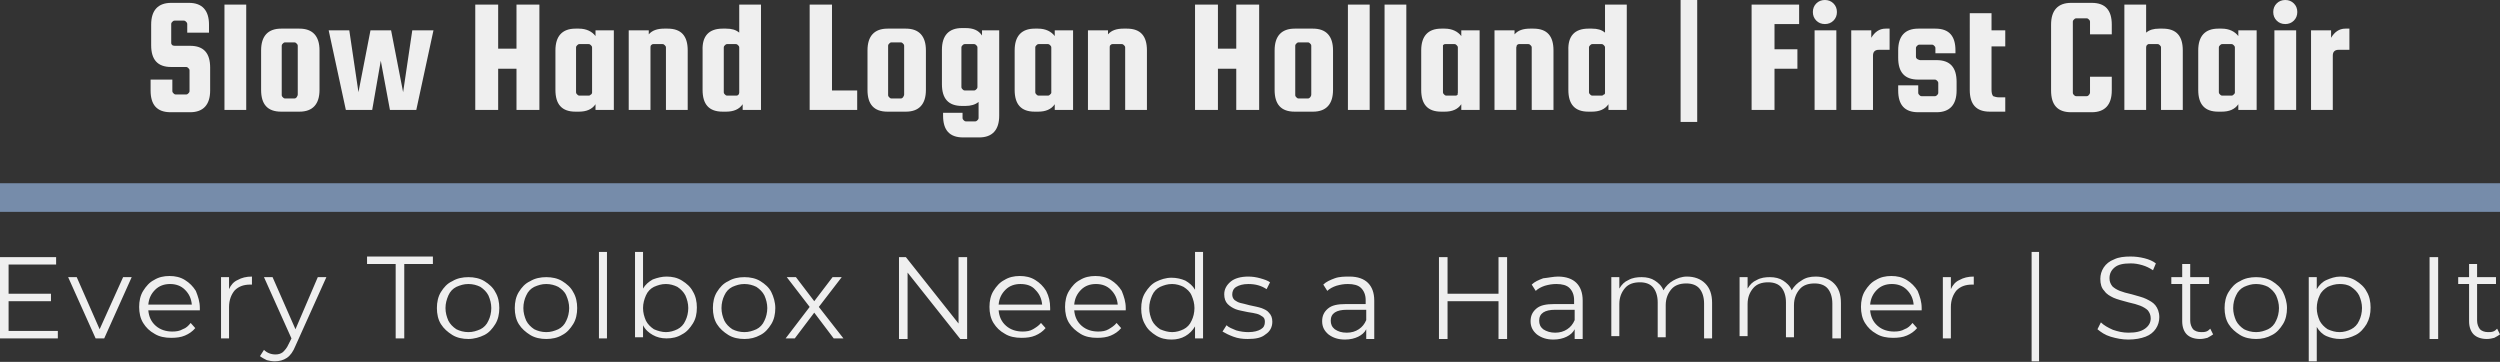 <?xml version="1.0" encoding="utf-8"?>
<!-- Generator: Adobe Illustrator 24.2.1, SVG Export Plug-In . SVG Version: 6.00 Build 0)  -->
<svg version="1.1" id="Layer_1" xmlns="http://www.w3.org/2000/svg" xmlns:xlink="http://www.w3.org/1999/xlink" x="0px" y="0px"
	 viewBox="0 0 436.6 63.2" style="enable-background:new 0 0 436.6 63.2;" xml:space="preserve">
<rect x="0" y="0" width="436.6" height="63.2" fill="#333333" stroke="none"/>
<style type="text/css">
	.st0{fill:#768CAA;}
	.st1{fill:#EFEFEF;}
</style>
<g>
	<g transform="rotate(0 0 32)">
		<rect y="32" class="st0" width="436.6" height="5"/>
	</g>
	<g transform="rotate(0 0 44)">
		<g transform="matrix(1 0 0 1 0 0)">
			<path class="st1" d="M1.5,57.8h8.6v1.3H0V44.9h9.8v1.3H1.5v5.1h7.4v1.3H1.5V57.8z M21.5,48.4H23l-4.8,10.7h-1.5l-4.8-10.7h1.5
				l4,9.1L21.5,48.4z M34.9,53.8l0,0.4h-9c0.1,1.1,0.5,2,1.3,2.7c0.8,0.7,1.8,1,2.9,1l0,0c0.7,0,1.3-0.1,1.8-0.4
				c0.6-0.2,1-0.6,1.4-1.1l0,0l0.8,0.9c-0.5,0.6-1.1,1-1.8,1.3c-0.7,0.3-1.5,0.4-2.4,0.4l0,0c-1.1,0-2.1-0.2-2.9-0.7
				c-0.9-0.5-1.5-1.1-2-1.9c-0.5-0.8-0.7-1.8-0.7-2.8l0,0c0-1,0.2-2,0.7-2.8c0.5-0.8,1.1-1.5,1.9-1.9c0.8-0.5,1.7-0.7,2.7-0.7l0,0
				c1,0,1.9,0.2,2.7,0.7c0.8,0.5,1.4,1.1,1.9,1.9C34.6,51.8,34.9,52.7,34.9,53.8L34.9,53.8z M29.7,49.6c-1,0-1.9,0.3-2.6,1
				c-0.7,0.7-1.1,1.5-1.2,2.6l0,0h7.6c-0.1-1.1-0.5-1.9-1.2-2.6C31.6,49.9,30.7,49.6,29.7,49.6L29.7,49.6z M40,50.5
				c0.3-0.7,0.8-1.3,1.5-1.6c0.7-0.4,1.5-0.6,2.5-0.6l0,0v1.4l-0.3,0c-1.1,0-2,0.3-2.7,1c-0.6,0.7-1,1.7-1,2.9l0,0v5.5h-1.4V48.4H40
				V50.5z M55.5,48.4H57l-5.4,12c-0.4,1-0.9,1.7-1.5,2.1c-0.6,0.4-1.3,0.6-2.1,0.6l0,0c-0.5,0-1-0.1-1.4-0.2
				c-0.4-0.2-0.8-0.4-1.2-0.7l0,0l0.7-1.1c0.5,0.5,1.2,0.8,2,0.8l0,0c0.5,0,0.9-0.1,1.3-0.4c0.3-0.3,0.7-0.7,1-1.4l0,0l0.5-1
				l-4.8-10.7h1.5l4,9.1L55.5,48.4z M69.1,59.1v-13h-5v-1.3h11.5v1.3h-5v13H69.1z M81.8,59.2c-1,0-2-0.2-2.8-0.7
				c-0.8-0.5-1.5-1.1-2-1.9c-0.5-0.8-0.7-1.8-0.7-2.8l0,0c0-1,0.2-2,0.7-2.8c0.5-0.8,1.1-1.5,2-1.9c0.8-0.5,1.8-0.7,2.8-0.7l0,0
				c1,0,2,0.2,2.8,0.7c0.8,0.5,1.5,1.1,1.9,1.9c0.5,0.8,0.7,1.8,0.7,2.8l0,0c0,1-0.2,2-0.7,2.8c-0.5,0.8-1.1,1.5-1.9,1.9
				S82.8,59.2,81.8,59.2L81.8,59.2z M81.8,58c0.8,0,1.4-0.2,2.1-0.5c0.6-0.3,1.1-0.8,1.4-1.5c0.3-0.6,0.5-1.4,0.5-2.2l0,0
				c0-0.8-0.2-1.5-0.5-2.2c-0.3-0.6-0.8-1.1-1.4-1.5c-0.6-0.3-1.3-0.5-2.1-0.5l0,0c-0.8,0-1.4,0.2-2.1,0.5c-0.6,0.3-1.1,0.8-1.4,1.5
				s-0.5,1.4-0.5,2.2l0,0c0,0.8,0.2,1.5,0.5,2.2c0.3,0.6,0.8,1.1,1.4,1.5C80.3,57.8,81,58,81.8,58L81.8,58z M95.4,59.2
				c-1,0-2-0.2-2.8-0.7c-0.8-0.5-1.5-1.1-2-1.9c-0.5-0.8-0.7-1.8-0.7-2.8l0,0c0-1,0.2-2,0.7-2.8s1.1-1.5,2-1.9
				c0.8-0.5,1.8-0.7,2.8-0.7l0,0c1,0,2,0.2,2.8,0.7c0.8,0.5,1.5,1.1,1.9,1.9c0.5,0.8,0.7,1.8,0.7,2.8l0,0c0,1-0.2,2-0.7,2.8
				c-0.5,0.8-1.1,1.5-1.9,1.9C97.4,59,96.4,59.2,95.4,59.2L95.4,59.2z M95.4,58c0.8,0,1.4-0.2,2.1-0.5c0.6-0.3,1.1-0.8,1.4-1.5
				c0.3-0.6,0.5-1.4,0.5-2.2l0,0c0-0.8-0.2-1.5-0.5-2.2s-0.8-1.1-1.4-1.5c-0.6-0.3-1.3-0.5-2.1-0.5l0,0c-0.8,0-1.4,0.2-2.1,0.5
				c-0.6,0.3-1.1,0.8-1.4,1.5c-0.3,0.6-0.5,1.4-0.5,2.2l0,0c0,0.8,0.2,1.5,0.5,2.2c0.3,0.6,0.8,1.1,1.4,1.5
				C93.9,57.8,94.6,58,95.4,58L95.4,58z M104.6,59.1V44h1.4v15.1H104.6z M116.4,48.3c1,0,1.9,0.2,2.7,0.7c0.8,0.5,1.5,1.1,1.9,1.9
				c0.5,0.8,0.7,1.8,0.7,2.8l0,0c0,1.1-0.2,2-0.7,2.8c-0.5,0.8-1.1,1.5-1.9,1.9c-0.8,0.5-1.7,0.7-2.7,0.7l0,0
				c-0.9,0-1.7-0.2-2.4-0.6s-1.3-0.9-1.7-1.7l0,0v2.1h-1.4V44h1.4v6.4c0.4-0.7,1-1.2,1.7-1.6C114.8,48.5,115.6,48.3,116.4,48.3
				L116.4,48.3z M116.3,58c0.7,0,1.4-0.2,2-0.5c0.6-0.3,1.1-0.8,1.4-1.5c0.3-0.6,0.5-1.4,0.5-2.2l0,0c0-0.8-0.2-1.5-0.5-2.2
				c-0.3-0.6-0.8-1.1-1.4-1.5c-0.6-0.3-1.3-0.5-2-0.5l0,0c-0.8,0-1.4,0.2-2.1,0.5c-0.6,0.3-1.1,0.8-1.4,1.5s-0.5,1.4-0.5,2.2l0,0
				c0,0.8,0.2,1.5,0.5,2.2c0.3,0.6,0.8,1.1,1.4,1.5C114.9,57.8,115.6,58,116.3,58L116.3,58z M130,59.2c-1,0-2-0.2-2.8-0.7
				c-0.8-0.5-1.5-1.1-2-1.9c-0.5-0.8-0.7-1.8-0.7-2.8l0,0c0-1,0.2-2,0.7-2.8c0.5-0.8,1.1-1.5,2-1.9c0.8-0.5,1.8-0.7,2.8-0.7l0,0
				c1,0,2,0.2,2.8,0.7c0.8,0.5,1.5,1.1,1.9,1.9s0.7,1.8,0.7,2.8l0,0c0,1-0.2,2-0.7,2.8c-0.5,0.8-1.1,1.5-1.9,1.9
				C131.9,59,131,59.2,130,59.2L130,59.2z M130,58c0.8,0,1.4-0.2,2.1-0.5c0.6-0.3,1.1-0.8,1.4-1.5c0.3-0.6,0.5-1.4,0.5-2.2l0,0
				c0-0.8-0.2-1.5-0.5-2.2c-0.3-0.6-0.8-1.1-1.4-1.5c-0.6-0.3-1.3-0.5-2.1-0.5l0,0c-0.8,0-1.4,0.2-2.1,0.5c-0.6,0.3-1.1,0.8-1.4,1.5
				c-0.3,0.6-0.5,1.4-0.5,2.2l0,0c0,0.8,0.2,1.5,0.5,2.2c0.3,0.6,0.8,1.1,1.4,1.5C128.5,57.8,129.2,58,130,58L130,58z M147.3,59.1
				h-1.7l-3.4-4.5l-3.4,4.5h-1.6l4.2-5.5l-4-5.2h1.6l3.2,4.2l3.2-4.2h1.6l-4,5.2L147.3,59.1z M167.4,44.9h1.5v14.3h-1.2l-9.2-11.6
				v11.6H157V44.9h1.2l9.2,11.6V44.9z M183.4,53.8l0,0.4h-9c0.1,1.1,0.5,2,1.3,2.7c0.8,0.7,1.8,1,2.9,1l0,0c0.7,0,1.3-0.1,1.8-0.4
				s1-0.6,1.4-1.1l0,0l0.8,0.9c-0.5,0.6-1.1,1-1.8,1.3c-0.7,0.3-1.5,0.4-2.4,0.4l0,0c-1.1,0-2.1-0.2-2.9-0.7c-0.9-0.5-1.5-1.1-2-1.9
				c-0.5-0.8-0.7-1.8-0.7-2.8l0,0c0-1,0.2-2,0.7-2.8c0.5-0.8,1.1-1.5,1.9-1.9c0.8-0.5,1.7-0.7,2.7-0.7l0,0c1,0,1.9,0.2,2.7,0.7
				c0.8,0.5,1.4,1.1,1.9,1.9C183.2,51.8,183.4,52.7,183.4,53.8L183.4,53.8z M178.2,49.6c-1,0-1.9,0.3-2.6,1
				c-0.7,0.7-1.1,1.5-1.2,2.6l0,0h7.6c-0.1-1.1-0.5-1.9-1.2-2.6C180.2,49.9,179.3,49.6,178.2,49.6L178.2,49.6z M196.6,53.8l0,0.4h-9
				c0.1,1.1,0.5,2,1.3,2.7c0.8,0.7,1.8,1,2.9,1l0,0c0.7,0,1.3-0.1,1.8-0.4s1-0.6,1.4-1.1l0,0l0.8,0.9c-0.5,0.6-1.1,1-1.8,1.3
				c-0.7,0.3-1.5,0.4-2.4,0.4l0,0c-1.1,0-2.1-0.2-2.9-0.7s-1.5-1.1-2-1.9c-0.5-0.8-0.7-1.8-0.7-2.8l0,0c0-1,0.2-2,0.7-2.8
				s1.1-1.5,1.9-1.9c0.8-0.5,1.7-0.7,2.7-0.7l0,0c1,0,1.9,0.2,2.7,0.7c0.8,0.5,1.4,1.1,1.9,1.9C196.3,51.8,196.6,52.7,196.6,53.8
				L196.6,53.8z M191.4,49.6c-1,0-1.9,0.3-2.6,1c-0.7,0.7-1.1,1.5-1.2,2.6l0,0h7.6c-0.1-1.1-0.5-1.9-1.2-2.6
				C193.3,49.9,192.4,49.6,191.4,49.6L191.4,49.6z M208.7,44h1.4v15.1h-1.4V57c-0.4,0.7-1,1.3-1.7,1.7c-0.7,0.4-1.5,0.6-2.4,0.6l0,0
				c-1,0-1.9-0.2-2.7-0.7c-0.8-0.5-1.5-1.1-1.9-1.9c-0.5-0.8-0.7-1.8-0.7-2.8l0,0c0-1.1,0.2-2,0.7-2.8c0.5-0.8,1.1-1.5,1.9-1.9
				s1.7-0.7,2.7-0.7l0,0c0.9,0,1.7,0.2,2.4,0.5c0.7,0.4,1.3,0.9,1.7,1.6l0,0V44z M204.7,58c0.7,0,1.4-0.2,2-0.5
				c0.6-0.3,1.1-0.8,1.4-1.5c0.3-0.6,0.5-1.4,0.5-2.2l0,0c0-0.8-0.2-1.5-0.5-2.2s-0.8-1.1-1.4-1.5c-0.6-0.3-1.3-0.5-2-0.5l0,0
				c-0.8,0-1.4,0.2-2.1,0.5c-0.6,0.3-1.1,0.8-1.4,1.5s-0.5,1.4-0.5,2.2l0,0c0,0.8,0.2,1.5,0.5,2.2c0.3,0.6,0.8,1.1,1.4,1.5
				C203.3,57.8,204,58,204.7,58L204.7,58z M217.9,59.2c-0.9,0-1.7-0.1-2.5-0.4c-0.8-0.3-1.4-0.6-1.9-0.9l0,0l0.7-1.1
				c0.4,0.4,1,0.6,1.7,0.9c0.7,0.2,1.4,0.3,2.1,0.3l0,0c1,0,1.7-0.2,2.2-0.5c0.5-0.3,0.7-0.7,0.7-1.3l0,0c0-0.4-0.1-0.7-0.4-0.9
				c-0.3-0.2-0.6-0.4-1-0.5c-0.4-0.1-0.9-0.2-1.6-0.3l0,0c-0.9-0.2-1.6-0.3-2.1-0.5c-0.5-0.2-1-0.5-1.4-0.9c-0.4-0.4-0.6-1-0.6-1.7
				l0,0c0-0.9,0.4-1.6,1.1-2.2c0.7-0.6,1.8-0.9,3.1-0.9l0,0c0.7,0,1.4,0.1,2.1,0.3c0.7,0.2,1.3,0.4,1.7,0.7l0,0l-0.6,1.2
				c-0.9-0.6-1.9-0.9-3.2-0.9l0,0c-0.9,0-1.6,0.2-2.1,0.5c-0.5,0.3-0.7,0.8-0.7,1.3l0,0c0,0.4,0.1,0.7,0.4,1c0.3,0.2,0.6,0.4,1,0.5
				c0.4,0.1,0.9,0.2,1.6,0.4l0,0c0.9,0.2,1.5,0.3,2.1,0.5c0.5,0.2,1,0.4,1.3,0.8c0.4,0.4,0.6,0.9,0.6,1.6l0,0c0,0.9-0.4,1.7-1.2,2.2
				C220.3,59,219.3,59.2,217.9,59.2L217.9,59.2z M235.7,48.3c1.4,0,2.5,0.4,3.2,1.1c0.7,0.7,1.1,1.7,1.1,3.1l0,0v6.7h-1.4v-1.7
				c-0.3,0.6-0.8,1-1.4,1.3c-0.6,0.3-1.4,0.5-2.3,0.5l0,0c-1.2,0-2.1-0.3-2.9-0.9c-0.7-0.6-1.1-1.3-1.1-2.3l0,0c0-0.9,0.3-1.6,1-2.2
				c0.7-0.6,1.7-0.8,3.2-0.8l0,0h3.4v-0.7c0-0.9-0.3-1.6-0.8-2.1s-1.3-0.7-2.3-0.7l0,0c-0.7,0-1.3,0.1-2,0.3
				c-0.6,0.2-1.2,0.5-1.6,0.9l0,0l-0.7-1.1c0.5-0.5,1.2-0.8,2-1.1S234.9,48.3,235.7,48.3L235.7,48.3z M235.2,58.1
				c0.8,0,1.5-0.2,2.1-0.6s1-0.9,1.3-1.6l0,0v-1.8h-3.4c-1.8,0-2.8,0.6-2.8,1.9l0,0c0,0.6,0.2,1.1,0.7,1.5
				C233.7,57.9,234.3,58.1,235.2,58.1L235.2,58.1z M261.7,44.9h1.5v14.3h-1.5v-6.6h-8.9v6.6h-1.5V44.9h1.5v6.4h8.9V44.9z
				 M272.1,48.3c1.4,0,2.5,0.4,3.2,1.1c0.7,0.7,1.1,1.7,1.1,3.1l0,0v6.7h-1.4v-1.7c-0.3,0.6-0.8,1-1.4,1.3s-1.4,0.5-2.3,0.5l0,0
				c-1.2,0-2.1-0.3-2.9-0.9c-0.7-0.6-1.1-1.3-1.1-2.3l0,0c0-0.9,0.3-1.6,1-2.2c0.7-0.6,1.7-0.8,3.2-0.8l0,0h3.4v-0.7
				c0-0.9-0.3-1.6-0.8-2.1s-1.3-0.7-2.3-0.7l0,0c-0.7,0-1.3,0.1-2,0.3c-0.6,0.2-1.2,0.5-1.6,0.9l0,0l-0.7-1.1c0.5-0.5,1.2-0.8,2-1.1
				C270.5,48.5,271.3,48.3,272.1,48.3L272.1,48.3z M271.6,58.1c0.8,0,1.5-0.2,2.1-0.6s1-0.9,1.3-1.6l0,0v-1.8h-3.4
				c-1.8,0-2.8,0.6-2.8,1.9l0,0c0,0.6,0.2,1.1,0.7,1.5C270.1,57.9,270.8,58.1,271.6,58.1L271.6,58.1z M294.6,48.3
				c1.3,0,2.4,0.4,3.2,1.2c0.8,0.8,1.2,1.9,1.2,3.4l0,0v6.2h-1.4v-6.1c0-1.1-0.3-2-0.8-2.6c-0.5-0.6-1.3-0.9-2.3-0.9l0,0
				c-1.1,0-2,0.3-2.6,1c-0.6,0.7-1,1.6-1,2.8l0,0v5.6h-1.4v-6.1c0-1.1-0.3-2-0.8-2.6c-0.5-0.6-1.3-0.9-2.3-0.9l0,0
				c-1.1,0-2,0.3-2.6,1c-0.6,0.7-1,1.6-1,2.8l0,0v5.6h-1.4V48.4h1.4v2c0.4-0.7,0.9-1.2,1.6-1.5c0.7-0.4,1.5-0.5,2.3-0.5l0,0
				c0.9,0,1.7,0.2,2.3,0.6s1.2,0.9,1.5,1.7l0,0c0.4-0.7,1-1.3,1.7-1.7S293.7,48.3,294.6,48.3L294.6,48.3z M317.1,48.3
				c1.3,0,2.4,0.4,3.2,1.2c0.8,0.8,1.2,1.9,1.2,3.4l0,0v6.2H320v-6.1c0-1.1-0.3-2-0.8-2.6c-0.5-0.6-1.3-0.9-2.3-0.9l0,0
				c-1.1,0-2,0.3-2.6,1c-0.6,0.7-1,1.6-1,2.8l0,0v5.6h-1.4v-6.1c0-1.1-0.3-2-0.8-2.6c-0.5-0.6-1.3-0.9-2.3-0.9l0,0
				c-1.1,0-2,0.3-2.6,1c-0.6,0.7-1,1.6-1,2.8l0,0v5.6h-1.4V48.4h1.4v2c0.4-0.7,0.9-1.2,1.6-1.5c0.7-0.4,1.5-0.5,2.3-0.5l0,0
				c0.9,0,1.7,0.2,2.3,0.6s1.2,0.9,1.5,1.7l0,0c0.4-0.7,1-1.3,1.7-1.7C315.3,48.5,316.1,48.3,317.1,48.3L317.1,48.3z M335.6,53.8
				l0,0.4h-9c0.1,1.1,0.5,2,1.3,2.7c0.8,0.7,1.8,1,2.9,1l0,0c0.7,0,1.3-0.1,1.8-0.4c0.6-0.2,1-0.6,1.4-1.1l0,0l0.8,0.9
				c-0.5,0.6-1.1,1-1.8,1.3c-0.7,0.3-1.5,0.4-2.4,0.4l0,0c-1.1,0-2.1-0.2-2.9-0.7c-0.9-0.5-1.5-1.1-2-1.9c-0.5-0.8-0.7-1.8-0.7-2.8
				l0,0c0-1,0.2-2,0.7-2.8s1.1-1.5,1.9-1.9c0.8-0.5,1.7-0.7,2.7-0.7l0,0c1,0,1.9,0.2,2.7,0.7c0.8,0.5,1.4,1.1,1.9,1.9
				C335.3,51.8,335.6,52.7,335.6,53.8L335.6,53.8z M330.4,49.6c-1,0-1.9,0.3-2.6,1c-0.7,0.7-1.1,1.5-1.2,2.6l0,0h7.6
				c-0.1-1.1-0.5-1.9-1.2-2.6C332.3,49.9,331.4,49.6,330.4,49.6L330.4,49.6z M340.7,50.5c0.3-0.7,0.8-1.3,1.5-1.6
				c0.7-0.4,1.5-0.6,2.5-0.6l0,0v1.4l-0.3,0c-1.1,0-2,0.3-2.7,1c-0.6,0.7-1,1.7-1,2.9l0,0v5.5h-1.4V48.4h1.4V50.5z M354.8,63.1V44
				h1.3v19.1H354.8z M371.7,59.3c-1.1,0-2.1-0.2-3.1-0.5c-1-0.3-1.7-0.8-2.3-1.3l0,0l0.6-1.2c0.5,0.5,1.2,0.9,2.1,1.3
				c0.9,0.3,1.7,0.5,2.7,0.5l0,0c1.3,0,2.2-0.2,2.9-0.7s1-1.1,1-1.8l0,0c0-0.6-0.2-1-0.5-1.4c-0.3-0.3-0.8-0.6-1.3-0.8
				c-0.5-0.2-1.2-0.4-2.1-0.6l0,0c-1.1-0.3-1.9-0.5-2.6-0.8c-0.6-0.3-1.2-0.6-1.6-1.2c-0.5-0.5-0.7-1.2-0.7-2.1l0,0
				c0-0.7,0.2-1.4,0.6-2c0.4-0.6,1-1.1,1.8-1.4c0.8-0.4,1.8-0.5,2.9-0.5l0,0c0.8,0,1.6,0.1,2.4,0.3c0.8,0.2,1.5,0.5,2,0.9l0,0
				l-0.5,1.2c-0.6-0.4-1.2-0.7-1.9-0.9c-0.7-0.2-1.3-0.3-2-0.3l0,0c-1.3,0-2.2,0.2-2.8,0.7c-0.6,0.5-0.9,1.1-0.9,1.9l0,0
				c0,0.6,0.2,1,0.5,1.4c0.3,0.3,0.8,0.6,1.3,0.8s1.2,0.4,2.1,0.6l0,0c1,0.3,1.9,0.5,2.5,0.8c0.6,0.3,1.2,0.6,1.6,1.1
				c0.4,0.5,0.7,1.2,0.7,2.1l0,0c0,0.7-0.2,1.4-0.6,2c-0.4,0.6-1,1.1-1.8,1.4C373.9,59.1,372.9,59.3,371.7,59.3L371.7,59.3z
				 M386,57.4l0.5,1c-0.3,0.2-0.6,0.4-1,0.6c-0.4,0.1-0.8,0.2-1.3,0.2l0,0c-1,0-1.8-0.3-2.3-0.8s-0.8-1.3-0.8-2.3l0,0v-6.5h-1.9
				v-1.2h1.9v-2.3h1.4v2.3h3.3v1.2h-3.3V56c0,0.6,0.2,1.1,0.5,1.5c0.3,0.3,0.8,0.5,1.4,0.5l0,0c0.3,0,0.6,0,0.9-0.1
				C385.6,57.8,385.8,57.6,386,57.4L386,57.4z M394,59.2c-1,0-2-0.2-2.8-0.7s-1.5-1.1-2-1.9c-0.5-0.8-0.7-1.8-0.7-2.8l0,0
				c0-1,0.2-2,0.7-2.8s1.1-1.5,2-1.9c0.8-0.5,1.8-0.7,2.8-0.7l0,0c1,0,2,0.2,2.8,0.7c0.8,0.5,1.5,1.1,1.9,1.9s0.7,1.8,0.7,2.8l0,0
				c0,1-0.2,2-0.7,2.8c-0.5,0.8-1.1,1.5-1.9,1.9C395.9,59,395,59.2,394,59.2L394,59.2z M394,58c0.8,0,1.4-0.2,2.1-0.5
				c0.6-0.3,1.1-0.8,1.4-1.5c0.3-0.6,0.5-1.4,0.5-2.2l0,0c0-0.8-0.2-1.5-0.5-2.2c-0.3-0.6-0.8-1.1-1.4-1.5c-0.6-0.3-1.3-0.5-2.1-0.5
				l0,0c-0.8,0-1.4,0.2-2.1,0.5c-0.6,0.3-1.1,0.8-1.4,1.5c-0.3,0.6-0.5,1.4-0.5,2.2l0,0c0,0.8,0.2,1.5,0.5,2.2
				c0.3,0.6,0.8,1.1,1.4,1.5C392.5,57.8,393.2,58,394,58L394,58z M408.7,48.3c1,0,1.9,0.2,2.7,0.7c0.8,0.5,1.5,1.1,1.9,1.9
				c0.5,0.8,0.7,1.8,0.7,2.8l0,0c0,1.1-0.2,2-0.7,2.9c-0.5,0.8-1.1,1.5-1.9,1.9s-1.7,0.7-2.7,0.7l0,0c-0.9,0-1.7-0.2-2.4-0.5
				s-1.3-0.9-1.7-1.6l0,0v6h-1.4V48.4h1.4v2.1c0.4-0.7,1-1.3,1.7-1.6S407.8,48.3,408.7,48.3L408.7,48.3z M408.6,58
				c0.7,0,1.4-0.2,2-0.5c0.6-0.3,1.1-0.8,1.4-1.5c0.3-0.6,0.5-1.4,0.5-2.2l0,0c0-0.8-0.2-1.5-0.5-2.2c-0.3-0.6-0.8-1.1-1.4-1.5
				c-0.6-0.4-1.3-0.5-2-0.5l0,0c-0.8,0-1.4,0.2-2.1,0.5c-0.6,0.4-1.1,0.8-1.4,1.5c-0.3,0.6-0.5,1.4-0.5,2.2l0,0
				c0,0.8,0.2,1.5,0.5,2.2c0.3,0.6,0.8,1.1,1.4,1.5C407.2,57.8,407.8,58,408.6,58L408.6,58z M424.3,59.1V44.9h1.5v14.3H424.3z
				 M436.1,57.4l0.5,1c-0.3,0.2-0.6,0.4-1,0.6c-0.4,0.1-0.8,0.2-1.3,0.2l0,0c-1,0-1.8-0.3-2.3-0.8c-0.5-0.5-0.8-1.3-0.8-2.3l0,0
				v-6.5h-1.9v-1.2h1.9v-2.3h1.4v2.3h3.3v1.2h-3.3V56c0,0.6,0.2,1.1,0.5,1.5c0.3,0.3,0.8,0.5,1.4,0.5l0,0c0.3,0,0.6,0,0.9-0.1
				C435.7,57.8,435.9,57.6,436.1,57.4L436.1,57.4z"/>
		</g>
	</g>
	<g transform="rotate(0 26.284 0)">
		<g transform="matrix(1 0 0 1 0 0)">
			<path class="st1" d="M36.5,4.3v1.4h-3.8V4.2c0-0.2-0.1-0.3-0.2-0.4c-0.1-0.1-0.2-0.2-0.4-0.2l0,0h-1.6c-0.2,0-0.3,0.1-0.4,0.2
				c-0.1,0.1-0.2,0.2-0.2,0.4l0,0v3.3c0,0.2,0.1,0.3,0.2,0.4C30.3,8,30.5,8,30.6,8l0,0h2.6c2.4,0,3.5,1.3,3.5,3.8l0,0v4
				c0,2.5-1.2,3.8-3.5,3.8l0,0h-3.4c-2.4,0-3.5-1.3-3.5-3.8l0,0v-1.9h3.8v2c0,0.2,0.1,0.3,0.2,0.4c0.1,0.1,0.2,0.2,0.4,0.2l0,0h1.8
				c0.2,0,0.3-0.1,0.4-0.2c0.1-0.1,0.2-0.2,0.2-0.4l0,0v-3.6c0-0.2-0.1-0.3-0.2-0.4c-0.1-0.1-0.2-0.2-0.4-0.2l0,0h-2.6
				c-2.4,0-3.5-1.3-3.5-3.8l0,0V4.3c0-2.5,1.2-3.8,3.5-3.8l0,0H33C35.3,0.5,36.5,1.8,36.5,4.3L36.5,4.3z M43,0.8v18.4h-3.8V0.8H43z
				 M55.8,8.8L55.8,8.8v6.9c0,2.5-1.2,3.8-3.5,3.8l0,0h-3.2c-2.4,0-3.5-1.3-3.5-3.8l0,0V8.8c0-2.5,1.2-3.8,3.5-3.8l0,0h3.2
				C54.6,5,55.8,6.3,55.8,8.8z M52,16.5L52,16.5V8c0-0.2-0.1-0.3-0.2-0.4c-0.1-0.1-0.2-0.2-0.4-0.2l0,0h-1.6c-0.2,0-0.3,0.1-0.4,0.2
				c-0.1,0.1-0.2,0.2-0.2,0.4l0,0v8.6c0,0.2,0.1,0.3,0.2,0.4c0.1,0.1,0.2,0.2,0.4,0.2l0,0h1.6c0.2,0,0.3-0.1,0.4-0.2
				C51.9,16.8,52,16.7,52,16.5z M62.6,16.1l2.1-10.8h3.6l2.1,10.8L72,5.3h3.7l-3,13.9h-4.6l-1.6-8.6L65,19.2h-4.6l-3-13.9H61
				L62.6,16.1z M90.2,12h-3.2v7.2h-4V0.8h4v7.7h3.2V0.8h4v18.4h-4V12z M104,6.3v-1h3.2v13.9H104v-1c-0.6,0.9-1.6,1.3-2.9,1.3l0,0
				h-0.6c-2.4,0-3.5-1.3-3.5-3.8l0,0V8.8c0-2.5,1.2-3.8,3.5-3.8l0,0h0.6C102.4,5,103.4,5.5,104,6.3L104,6.3z M103.4,16.2L103.4,16.2
				V8.3c0-0.2-0.1-0.3-0.2-0.4c-0.1-0.1-0.2-0.2-0.4-0.2l0,0h-1.6c-0.2,0-0.3,0.1-0.4,0.2s-0.2,0.2-0.2,0.4l0,0v7.8
				c0,0.2,0.1,0.3,0.2,0.4s0.2,0.2,0.4,0.2l0,0h1.6c0.2,0,0.3-0.1,0.4-0.2C103.3,16.5,103.4,16.3,103.4,16.2z M113.6,8.3v10.9h-3.8
				V5.3h3.5V6c0.6-0.7,1.5-1,2.7-1l0,0h0.6c2.4,0,3.5,1.3,3.5,3.8l0,0v10.4h-3.8V8.3c0-0.2-0.1-0.3-0.2-0.4
				c-0.1-0.1-0.2-0.2-0.4-0.2l0,0h-1.6c-0.2,0-0.3,0.1-0.4,0.2C113.6,8,113.6,8.2,113.6,8.3L113.6,8.3z M126.2,5h0.6
				c1,0,1.7,0.2,2.3,0.7l0,0V0.8h3.8v18.4h-3.2v-1c-0.6,0.9-1.6,1.3-2.9,1.3l0,0h-0.6c-2.4,0-3.5-1.3-3.5-3.8l0,0V8.8
				C122.6,6.3,123.8,5,126.2,5L126.2,5z M129.1,16.2L129.1,16.2V8.3c0-0.2-0.1-0.3-0.2-0.4c-0.1-0.1-0.2-0.2-0.4-0.2l0,0H127
				c-0.2,0-0.3,0.1-0.4,0.2c-0.1,0.1-0.2,0.2-0.2,0.4l0,0v7.8c0,0.2,0.1,0.3,0.2,0.4c0.1,0.1,0.2,0.2,0.4,0.2l0,0h1.6
				c0.2,0,0.3-0.1,0.4-0.2C129,16.5,129.1,16.3,129.1,16.2z M145.3,0.8v15h4.4v3.4h-8.3V0.8H145.3z M161.7,8.8L161.7,8.8v6.9
				c0,2.5-1.2,3.8-3.5,3.8l0,0H155c-2.4,0-3.5-1.3-3.5-3.8l0,0V8.8c0-2.5,1.2-3.8,3.5-3.8l0,0h3.2C160.5,5,161.7,6.3,161.7,8.8z
				 M157.9,16.5L157.9,16.5V8c0-0.2-0.1-0.3-0.2-0.4c-0.1-0.1-0.2-0.2-0.4-0.2l0,0h-1.6c-0.2,0-0.3,0.1-0.4,0.2
				c-0.1,0.1-0.2,0.2-0.2,0.4l0,0v8.6c0,0.2,0.1,0.3,0.2,0.4s0.2,0.2,0.4,0.2l0,0h1.6c0.2,0,0.3-0.1,0.4-0.2
				C157.8,16.8,157.9,16.7,157.9,16.5z M171.3,5.3h3.2v14.9c0,2.5-1.2,3.8-3.5,3.8l0,0h-2.8c-2.4,0-3.5-1.3-3.5-3.8l0,0v-0.5h3.4
				v0.9c0,0.2,0.1,0.3,0.2,0.4c0.1,0.1,0.2,0.2,0.4,0.2l0,0h1.6c0.2,0,0.3-0.1,0.4-0.2c0.1-0.1,0.2-0.2,0.2-0.4l0,0v-2.8
				c-0.6,0.5-1.4,0.7-2.3,0.7l0,0h-0.6c-2.4,0-3.5-1.3-3.5-3.8l0,0v-6c0-2.5,1.2-3.8,3.5-3.8l0,0h0.6c1.4,0,2.3,0.4,2.9,1.3l0,0V5.3
				z M170.7,15.2L170.7,15.2V8.3c0-0.2-0.1-0.3-0.2-0.4s-0.2-0.2-0.4-0.2l0,0h-1.6c-0.2,0-0.3,0.1-0.4,0.2s-0.2,0.2-0.2,0.4l0,0v6.9
				c0,0.2,0.1,0.3,0.2,0.4s0.2,0.2,0.4,0.2l0,0h1.6c0.2,0,0.3-0.1,0.4-0.2S170.7,15.4,170.7,15.2z M184.2,6.3v-1h3.2v13.9h-3.2v-1
				c-0.6,0.9-1.6,1.3-2.9,1.3l0,0h-0.6c-2.4,0-3.5-1.3-3.5-3.8l0,0V8.8c0-2.5,1.2-3.8,3.5-3.8l0,0h0.6C182.6,5,183.6,5.5,184.2,6.3
				L184.2,6.3z M183.6,16.2L183.6,16.2V8.3c0-0.2-0.1-0.3-0.2-0.4s-0.2-0.2-0.4-0.2l0,0h-1.6c-0.2,0-0.3,0.1-0.4,0.2
				c-0.1,0.1-0.2,0.2-0.2,0.4l0,0v7.8c0,0.2,0.1,0.3,0.2,0.4c0.1,0.1,0.2,0.2,0.4,0.2l0,0h1.6c0.2,0,0.3-0.1,0.4-0.2
				S183.6,16.3,183.6,16.2z M193.8,8.3v10.9H190V5.3h3.5V6c0.6-0.7,1.5-1,2.7-1l0,0h0.6c2.4,0,3.5,1.3,3.5,3.8l0,0v10.4h-3.8V8.3
				c0-0.2-0.1-0.3-0.2-0.4s-0.2-0.2-0.4-0.2l0,0h-1.6c-0.2,0-0.3,0.1-0.4,0.2S193.8,8.2,193.8,8.3L193.8,8.3z M215.9,12h-3.2v7.2h-4
				V0.8h4v7.7h3.2V0.8h4v18.4h-4V12z M232.8,8.8L232.8,8.8v6.9c0,2.5-1.2,3.8-3.5,3.8l0,0h-3.2c-2.4,0-3.5-1.3-3.5-3.8l0,0V8.8
				c0-2.5,1.2-3.8,3.5-3.8l0,0h3.2C231.6,5,232.8,6.3,232.8,8.8z M229,16.5L229,16.5V8c0-0.2-0.1-0.3-0.2-0.4
				c-0.1-0.1-0.2-0.2-0.4-0.2l0,0h-1.6c-0.2,0-0.3,0.1-0.4,0.2c-0.1,0.1-0.2,0.2-0.2,0.4l0,0v8.6c0,0.2,0.1,0.3,0.2,0.4
				s0.2,0.2,0.4,0.2l0,0h1.6c0.2,0,0.3-0.1,0.4-0.2S229,16.7,229,16.5z M239.2,0.8v18.4h-3.8V0.8H239.2z M245.6,0.8v18.4h-3.8V0.8
				H245.6z M255.2,6.3v-1h3.2v13.9h-3.2v-1c-0.6,0.9-1.6,1.3-2.9,1.3l0,0h-0.6c-2.4,0-3.5-1.3-3.5-3.8l0,0V8.8
				c0-2.5,1.2-3.8,3.5-3.8l0,0h0.6C253.6,5,254.6,5.5,255.2,6.3L255.2,6.3z M254.6,16.2L254.6,16.2V8.3c0-0.2-0.1-0.3-0.2-0.4
				c-0.1-0.1-0.2-0.2-0.4-0.2l0,0h-1.6c-0.2,0-0.3,0.1-0.4,0.2C252,8,252,8.2,252,8.3l0,0v7.8c0,0.2,0.1,0.3,0.2,0.4
				c0.1,0.1,0.2,0.2,0.4,0.2l0,0h1.6c0.2,0,0.3-0.1,0.4-0.2C254.5,16.5,254.6,16.3,254.6,16.2z M264.8,8.3v10.9H261V5.3h3.5V6
				c0.6-0.7,1.5-1,2.7-1l0,0h0.6c2.4,0,3.5,1.3,3.5,3.8l0,0v10.4h-3.8V8.3c0-0.2-0.1-0.3-0.2-0.4s-0.2-0.2-0.4-0.2l0,0h-1.6
				c-0.2,0-0.3,0.1-0.4,0.2C264.9,8,264.8,8.2,264.8,8.3L264.8,8.3z M277.4,5h0.6c1,0,1.7,0.2,2.3,0.7l0,0V0.8h3.8v18.4h-3.2v-1
				c-0.6,0.9-1.6,1.3-2.9,1.3l0,0h-0.6c-2.4,0-3.5-1.3-3.5-3.8l0,0V8.8C273.8,6.3,275,5,277.4,5L277.4,5z M280.3,16.2L280.3,16.2
				V8.3c0-0.2-0.1-0.3-0.2-0.4c-0.1-0.1-0.2-0.2-0.4-0.2l0,0h-1.6c-0.2,0-0.3,0.1-0.4,0.2c-0.1,0.1-0.2,0.2-0.2,0.4l0,0v7.8
				c0,0.2,0.1,0.3,0.2,0.4c0.1,0.1,0.2,0.2,0.4,0.2l0,0h1.6c0.2,0,0.3-0.1,0.4-0.2C280.3,16.5,280.3,16.3,280.3,16.2z M296.4,21.3
				h-2.9V0h2.9V21.3z M313.9,12h-4v7.2h-4V0.8h8.3v3.4h-4.3v4.4h4V12z M320.2,3.6c-0.4,0.4-0.9,0.6-1.5,0.6c-0.6,0-1.1-0.2-1.5-0.6
				c-0.4-0.4-0.6-0.9-0.6-1.5c0-0.6,0.2-1.1,0.6-1.5s0.9-0.6,1.5-0.6c0.6,0,1.1,0.2,1.5,0.6s0.6,0.9,0.6,1.5S320.6,3.2,320.2,3.6z
				 M320.7,19.2h-3.8V5.3h3.8V19.2z M329.3,5L329.3,5h0.7v3.7h-1.9c-0.6,0-1,0.3-1,1l0,0v9.5h-3.8V5.3h3.5v1.3
				C327.4,5.6,328.2,5,329.3,5z M335.3,10.5h2.9c2.4,0,3.5,1.3,3.5,3.8l0,0v1.5c0,2.5-1.2,3.8-3.5,3.8l0,0h-3.2
				c-2.4,0-3.5-1.3-3.5-3.8l0,0v-0.9h3.5v1.3c0,0.2,0.1,0.3,0.2,0.4c0.1,0.1,0.2,0.2,0.4,0.2l0,0h2.3c0.2,0,0.3-0.1,0.4-0.2
				c0.1-0.1,0.2-0.2,0.2-0.4l0,0v-1.7c0-0.2-0.1-0.3-0.2-0.4c-0.1-0.1-0.2-0.2-0.4-0.2l0,0H335c-2.4,0-3.5-1.3-3.5-3.8l0,0V8.8
				c0-2.5,1.2-3.8,3.5-3.8l0,0h3c2.4,0,3.5,1.3,3.5,3.8l0,0v0.5H338V8.4c0-0.2-0.1-0.3-0.2-0.4c-0.1-0.1-0.2-0.2-0.4-0.2l0,0h-2.2
				c-0.2,0-0.3,0.1-0.4,0.2c-0.1,0.1-0.2,0.2-0.2,0.4l0,0v1.5c0,0.2,0.1,0.3,0.2,0.4C335,10.4,335.2,10.5,335.3,10.5L335.3,10.5z
				 M349.1,17L349.1,17h1.1v2.5h-2.7c-2.4,0-3.5-1.3-3.5-3.8l0,0V2.3h3.8v3h2.4v2.8h-2.4v7.6c0,0.5,0.1,0.9,0.3,1.1
				C348.4,16.9,348.7,17,349.1,17z M365,16.2L365,16.2v-2.8h3.8v2.4c0,2.5-1.2,3.8-3.5,3.8l0,0h-3.6c-2.4,0-3.5-1.3-3.5-3.8l0,0V4.3
				c0-2.5,1.2-3.8,3.5-3.8l0,0h3.6c2.4,0,3.5,1.3,3.5,3.8l0,0V6H365V3.8c0-0.2-0.1-0.3-0.2-0.4c-0.1-0.1-0.2-0.2-0.4-0.2l0,0h-1.8
				c-0.2,0-0.3,0.1-0.4,0.2c-0.1,0.1-0.2,0.2-0.2,0.4l0,0v12.4c0,0.2,0.1,0.3,0.2,0.4c0.1,0.1,0.2,0.2,0.4,0.2l0,0h1.8
				c0.2,0,0.3-0.1,0.4-0.2C364.9,16.5,365,16.3,365,16.2z M374.8,8.3v10.9H371V0.8h3.8v4.9c0.6-0.5,1.3-0.7,2.3-0.7l0,0h0.6
				c2.4,0,3.5,1.3,3.5,3.8l0,0v10.4h-3.8V8.3c0-0.2-0.1-0.3-0.2-0.4s-0.2-0.2-0.4-0.2l0,0h-1.6C375,7.8,374.8,7.9,374.8,8.3
				L374.8,8.3z M390.9,6.3v-1h3.2v13.9h-3.2v-1c-0.6,0.9-1.6,1.3-2.9,1.3l0,0h-0.6c-2.4,0-3.5-1.3-3.5-3.8l0,0V8.8
				c0-2.5,1.2-3.8,3.5-3.8l0,0h0.6C389.3,5,390.3,5.5,390.9,6.3L390.9,6.3z M390.3,16.2L390.3,16.2V8.3c0-0.2-0.1-0.3-0.2-0.4
				s-0.2-0.2-0.4-0.2l0,0h-1.6c-0.2,0-0.3,0.1-0.4,0.2c-0.1,0.1-0.2,0.2-0.2,0.4l0,0v7.8c0,0.2,0.1,0.3,0.2,0.4
				c0.1,0.1,0.2,0.2,0.4,0.2l0,0h1.6c0.2,0,0.3-0.1,0.4-0.2S390.3,16.3,390.3,16.2z M400.6,3.6c-0.4,0.4-0.9,0.6-1.5,0.6
				c-0.6,0-1.1-0.2-1.5-0.6c-0.4-0.4-0.6-0.9-0.6-1.5c0-0.6,0.2-1.1,0.6-1.5c0.4-0.4,0.9-0.6,1.5-0.6c0.6,0,1.1,0.2,1.5,0.6
				s0.6,0.9,0.6,1.5S401,3.2,400.6,3.6z M401,19.2h-3.8V5.3h3.8V19.2z M409.6,5L409.6,5h0.7v3.7h-1.9c-0.6,0-1,0.3-1,1l0,0v9.5h-3.8
				V5.3h3.5v1.3C407.7,5.6,408.5,5,409.6,5z"/>
		</g>
	</g>
</g>
</svg>

